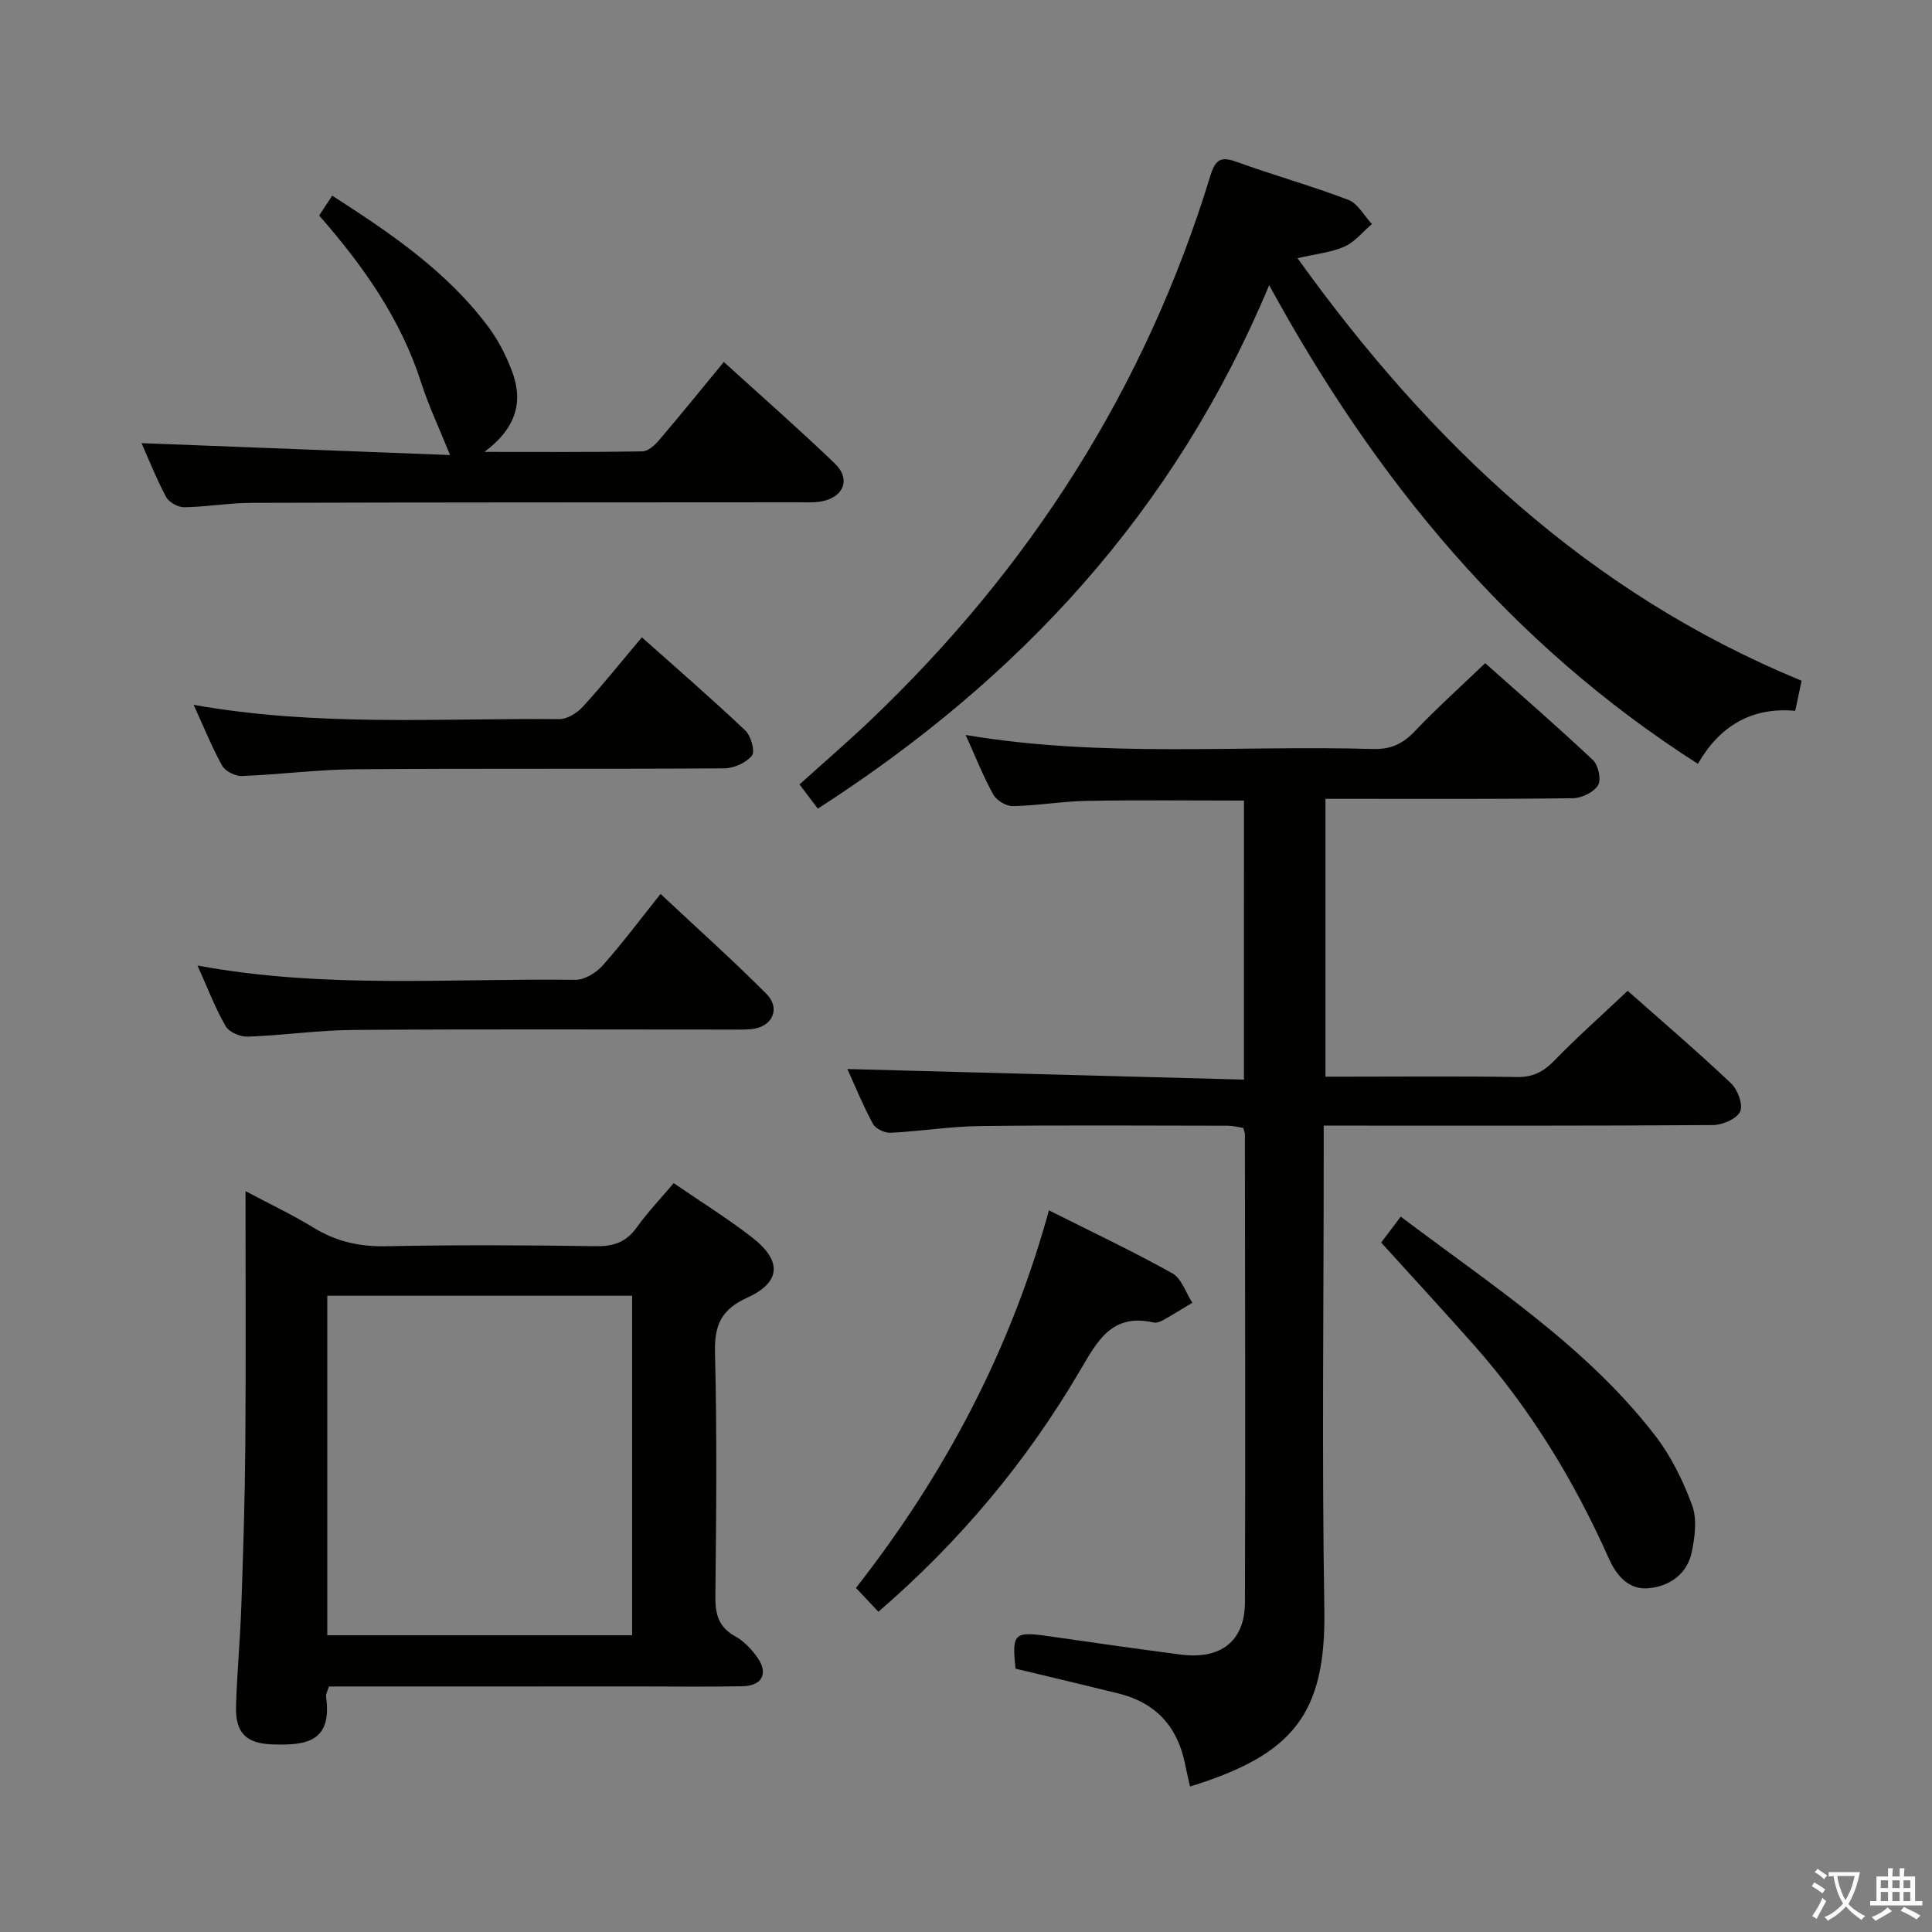 <svg enable-background="new 0 0 400 400" viewBox="0 0 400 400" xmlns="http://www.w3.org/2000/svg"><rect x="0" y="0" width="400" height="400" fill="#808080" stroke="none"/><path d="m377.9 391.2c-.2.3-.4.5-.6.8-.7-.6-1.4-1-2.2-1.5.2-.3.4-.5.5-.8.6.4 1.4.8 2.3 1.5zm-1.8 6.1c-.2-.2-.5-.4-.9-.6.4-.6.8-1.2 1.2-1.9s.7-1.3.9-1.9c.3.3.5.5.8.7-.7 1.3-1.4 2.6-2 3.7zm2.2-9c-.3.3-.5.5-.6.8-.6-.6-1.3-1.1-2-1.5.3-.3.5-.5.6-.7.6.5 1.3.9 2 1.4zm.3.2v-.9h2 4.5c-.3 1.3-.6 2.5-1 3.6s-.9 2.1-1.4 3c.4.5 1 1 1.6 1.4s1.2.8 1.9 1.1c-.3.2-.5.4-.8.8-.4-.3-1-.7-1.6-1.2s-1.2-1.1-1.6-1.6c-.5.6-1.1 1.1-1.7 1.6s-1.4.9-2.1 1.4c-.1-.3-.3-.5-.7-.8.6-.2 1.2-.5 1.9-1s1.4-1.1 2-1.8c-.5-.8-.9-1.6-1.2-2.5s-.6-2-.8-3.2c-.4.1-.7.1-1 .1zm2.5 2.7c.3 1 .7 1.7 1 2.2.3-.5.6-1.1 1-2s.6-1.9.9-3h-3.2-.4c.1.9.3 1.8.7 2.8z" fill="#fbfcfa"/><path d="m396.5 388.5v1.5 3.6h1.5v.9c-.4 0-1 0-1.7 0h-7.9c-.5 0-.9 0-1.2 0v-.9h1.3v-3.5c0-.7 0-1.2 0-1.6h2.4c0-.8 0-1.4 0-1.7h1c0 .3-.1.8-.1 1.7h1.5c0-.8 0-1.4 0-1.7h1c0 .3-.1.9-.1 1.7zm-8.2 9.2c-.2-.3-.5-.5-.8-.8.8-.3 1.4-.6 1.9-.9s1-.7 1.4-1.1c.3.3.6.5.9.8-1.6 1-2.8 1.6-3.4 2zm2.6-6.8v-1.6h-1.5v1.6zm0 2.7v-1.9h-1.5v1.9zm2.4-2.7v-1.6h-1.5v1.6zm0 2.7v-1.9h-1.5v1.9zm.2 2 .7-.8c.4.2.9.5 1.6.8s1.3.7 1.8 1c-.3.3-.5.5-.8.8-.4-.3-1.5-1-3.3-1.8zm2-4.7v-1.6h-1.4v1.6zm0 2.7v-1.9h-1.4v1.9z" fill="#fbfcfa"/><g fill="#010100"><path d="m257.55 165.75c-10.95 0-21.72-.13-32.48.06-5.13.09-10.26.99-15.39 1.09-1.37.03-3.37-1.2-4.05-2.43-2.08-3.77-3.67-7.81-5.7-12.3 28.26 4.76 56.34 2.1 84.33 2.9 3.69.11 6.17-1.06 8.65-3.67 4.57-4.8 9.51-9.24 14.58-14.1 7.3 6.5 14.95 13.13 22.31 20.06 1.12 1.05 1.76 4.08 1.06 5.22-.89 1.45-3.38 2.66-5.2 2.68-15 .21-29.99.12-44.99.13-1.97 0-3.95 0-6.25 0v57.52h4.63c11.67 0 23.33-.12 34.99.08 3.31.06 5.5-1.08 7.75-3.39 4.75-4.88 9.86-9.42 15.2-14.46 6.87 6.08 14.3 12.44 21.4 19.14 1.38 1.3 2.54 4.43 1.89 5.85-.68 1.51-3.63 2.78-5.6 2.8-24.83.18-49.66.12-74.49.12-1.81 0-3.62 0-6.13 0v6.14c0 31.33-.39 62.67.13 93.99.36 21.81-6.56 30.13-27.81 36.7-.34-1.55-.72-3.08-1.02-4.61-1.54-7.79-6.08-12.76-13.84-14.67-7.07-1.74-14.15-3.41-21.26-5.12-.78-7.35-.34-7.76 7.03-6.7 9.04 1.3 18.08 2.6 27.14 3.78 8.28 1.08 13.29-2.76 13.32-10.75.12-32.33.02-64.66-.01-96.99 0-.32-.16-.63-.34-1.29-.95-.15-2.04-.45-3.14-.46-17.16-.02-34.33-.14-51.49.07-6.13.08-12.25 1.09-18.39 1.39-1.23.06-3.12-.85-3.67-1.88-2.11-3.93-3.8-8.08-5.27-11.32 27.18.73 54.49 1.45 82.1 2.19.01-19.91.01-38.66.01-57.77z"/><path d="m68.09 349.17c-.33 1.1-.65 1.59-.59 2.03 1.33 9.38-3.97 10.24-11.27 9.95-5.28-.21-7.51-2.41-7.36-7.86.2-6.98.86-13.94 1.1-20.91.38-10.97.73-21.94.82-32.91.13-17.32.04-34.64.04-52.86 5.09 2.71 9.7 4.87 14.01 7.52 4.7 2.89 9.54 4.01 15.08 3.89 14.49-.29 28.99-.23 43.48-.01 3.69.06 6.28-.87 8.44-3.9 2.22-3.1 4.88-5.88 7.64-9.15 5.45 3.74 11.06 7.22 16.25 11.25 6.2 4.81 6 9.25-.99 12.44-5.43 2.48-6.85 5.68-6.71 11.42.43 16.82.26 33.65.08 50.48-.04 3.68.68 6.33 4.09 8.22 1.82 1.01 3.43 2.71 4.64 4.44 2.29 3.27.94 5.83-3.1 5.91-7.16.14-14.33.04-21.49.04-21.33.02-42.65.01-64.16.01zm62.78-80.9c-21.25 0-42.01 0-63.11 0v70.29h63.11c0-23.5 0-46.62 0-70.29z"/><path d="m373 140.94c-.47 2.24-.84 3.99-1.32 6.23-8.96-.83-15.64 3.11-20.15 10.97-38.87-24.82-66.75-58.78-88.76-99.1-19.6 46.93-51.69 81.5-93.45 108.38-1.25-1.65-2.4-3.18-3.79-5.01 4.93-4.45 9.81-8.66 14.48-13.09 33.21-31.56 57.13-68.96 70.56-112.86 1.06-3.48 2.18-4.14 5.52-2.93 7.64 2.77 15.49 4.95 23.08 7.85 1.97.75 3.26 3.29 4.87 5-1.88 1.6-3.53 3.73-5.7 4.68-2.8 1.23-6 1.53-9.71 2.39 27.5 38.29 60.26 69.34 104.37 87.49z"/><path d="m29.3 91.75c21.52.83 42.85 1.65 63.88 2.46-2.28-5.65-4.45-10.21-5.98-14.98-4.2-13.13-11.9-24.07-21.12-34.61.79-1.21 1.64-2.5 2.7-4.11 12.16 7.82 23.83 15.72 32.41 27.28 1.96 2.64 3.5 5.68 4.7 8.75 2.5 6.35 1.21 11.96-5.6 17.02 11.85 0 22.28.08 32.71-.11 1.19-.02 2.59-1.3 3.48-2.35 4.41-5.17 8.68-10.46 13.38-16.16 7.85 7.14 15.59 13.92 23 21.04 3.36 3.23 1.8 7.04-2.89 7.85-1.62.28-3.32.16-4.98.16-37.64.03-75.29.01-112.93.12-4.64.01-9.27.84-13.92.91-1.27.02-3.14-1.02-3.74-2.12-1.96-3.63-3.47-7.5-5.1-11.15z"/><path d="m40.89 199.9c26.33 4.89 52.33 2.62 78.23 2.96 1.9.03 4.3-1.45 5.64-2.95 4.08-4.58 7.76-9.52 12-14.83 7.48 7.01 14.89 13.63 21.89 20.66 3.07 3.08 1.24 6.91-3.07 7.33-1.65.16-3.33.09-4.99.09-25.82 0-51.63-.11-77.44.08-7.29.05-14.57 1.13-21.87 1.39-1.54.06-3.86-.94-4.56-2.17-2.2-3.82-3.78-7.99-5.83-12.56z"/><path d="m40.09 145.93c25.74 4.57 50.74 2.73 75.66 2.96 1.65.02 3.71-1.25 4.89-2.54 4.13-4.51 7.96-9.31 12.25-14.4 7.4 6.6 14.55 12.78 21.41 19.28 1.17 1.11 2.08 4.32 1.38 5.2-1.19 1.49-3.73 2.64-5.71 2.65-25.5.17-51-.01-76.5.19-7.8.06-15.58 1.1-23.39 1.4-1.37.05-3.43-.99-4.08-2.14-2.1-3.76-3.7-7.78-5.91-12.6z"/><path d="m181.86 333.7c-1.66-1.76-2.99-3.19-4.64-4.94 18.27-23.36 31.92-48.97 39.95-78.17 8.81 4.43 17.32 8.44 25.53 13.02 1.93 1.07 2.8 4.03 4.16 6.12-2.02 1.21-4.02 2.45-6.08 3.61-.56.31-1.33.6-1.91.47-8.81-2.01-11.75 4-15.44 10.25-10.95 18.59-24.65 35.03-41.57 49.64z"/><path d="m285.96 257.26c1.24-1.65 2.51-3.32 4.05-5.37 18.79 14.2 38.35 26.77 52.69 45.35 3.29 4.26 5.77 9.35 7.64 14.42 1.05 2.85.57 6.55-.08 9.69-.96 4.56-4.59 7.08-8.97 7.48-4.13.37-6.64-2.67-8.21-6.19-7.16-16.06-16.2-30.92-27.87-44.11-6.3-7.1-12.73-14.07-19.25-21.27z"/></g></svg>